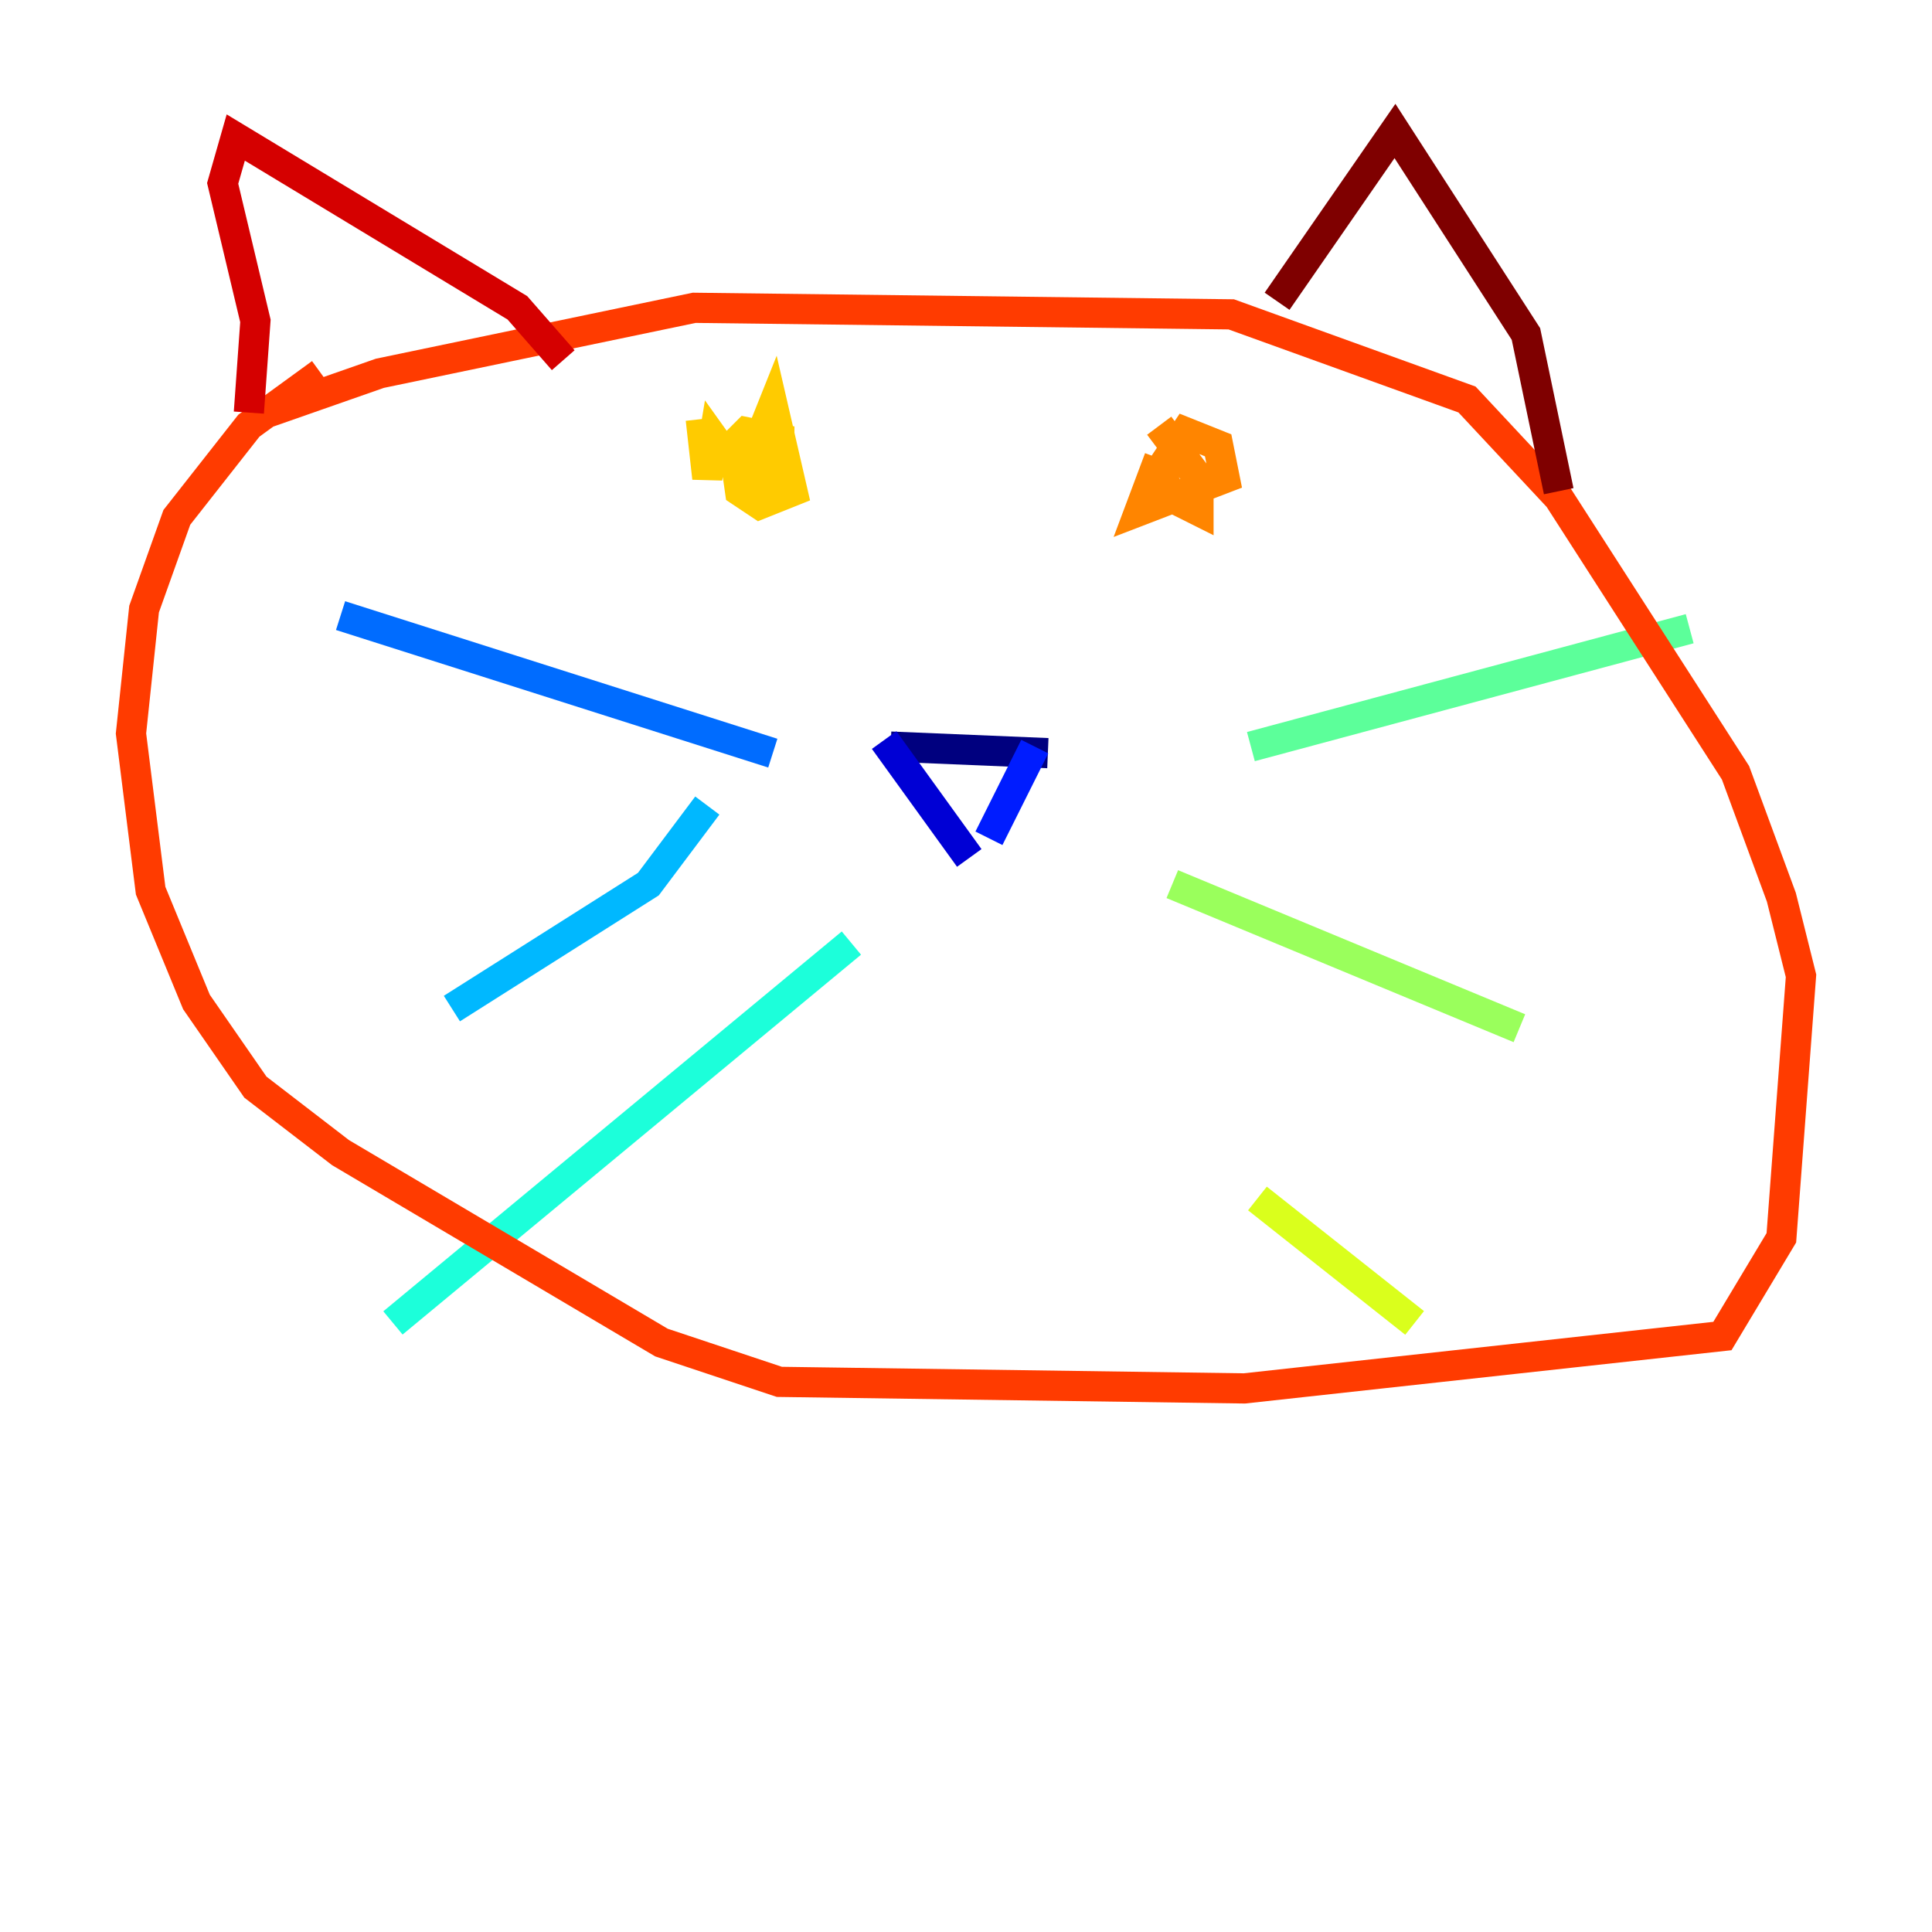 <?xml version="1.0" encoding="utf-8" ?>
<svg baseProfile="tiny" height="128" version="1.2" viewBox="0,0,128,128" width="128" xmlns="http://www.w3.org/2000/svg" xmlns:ev="http://www.w3.org/2001/xml-events" xmlns:xlink="http://www.w3.org/1999/xlink"><defs /><polyline fill="none" points="59.01,49.464 69.424,49.898" stroke="#00007f" stroke-width="2" /><polyline fill="none" points="58.576,49.031 64.217,56.841" stroke="#0000d5" stroke-width="2" /><polyline fill="none" points="68.556,49.464 65.519,55.539" stroke="#001cff" stroke-width="2" /><polyline fill="none" points="51.2,49.898 22.563,40.786" stroke="#006cff" stroke-width="2" /><polyline fill="none" points="46.861,53.37 42.956,58.576 29.939,66.82" stroke="#00b8ff" stroke-width="2" /><polyline fill="none" points="56.407,62.481 26.034,87.647" stroke="#1cffda" stroke-width="2" /><polyline fill="none" points="82.875,49.464 111.946,41.654" stroke="#5cff9a" stroke-width="2" /><polyline fill="none" points="77.668,58.576 100.664,68.122" stroke="#9aff5c" stroke-width="2" /><polyline fill="none" points="83.308,79.403 93.722,87.647" stroke="#daff1c" stroke-width="2" /><polyline fill="none" points="46.427,27.77 46.861,31.675 47.295,29.071 49.464,32.108 51.634,31.241 51.634,29.071 49.464,28.637 48.597,29.505 49.031,32.542 50.332,33.41 52.502,32.542 51.2,26.902 49.464,31.241 50.766,32.108 51.2,29.071" stroke="#ffcb00" stroke-width="2" /><polyline fill="none" points="76.8,30.373 75.498,33.844 81.139,31.675 80.705,29.505 78.536,28.637 76.8,31.241 77.668,32.976 79.403,33.844 79.403,31.675 76.8,28.203" stroke="#ff8500" stroke-width="2" /><polyline fill="none" points="21.261,24.732 16.488,28.203 11.715,34.278 9.546,40.352 8.678,48.597 9.98,59.01 13.017,66.386 16.922,72.027 22.563,76.366 43.824,88.949 51.634,91.552 82.441,91.986 114.115,88.515 118.02,82.007 119.322,64.651 118.02,59.444 114.983,51.2 103.268,32.976 97.193,26.468 81.573,20.827 45.993,20.393 25.166,24.732 16.488,27.77" stroke="#ff3b00" stroke-width="2" /><polyline fill="none" points="16.488,27.336 16.922,21.261 14.752,12.149 15.62,9.112 34.278,20.393 37.315,23.864" stroke="#d50000" stroke-width="2" /><polyline fill="none" points="84.61,19.959 92.42,8.678 101.098,22.129 103.268,32.542" stroke="#7f0000" stroke-width="2" /></svg>